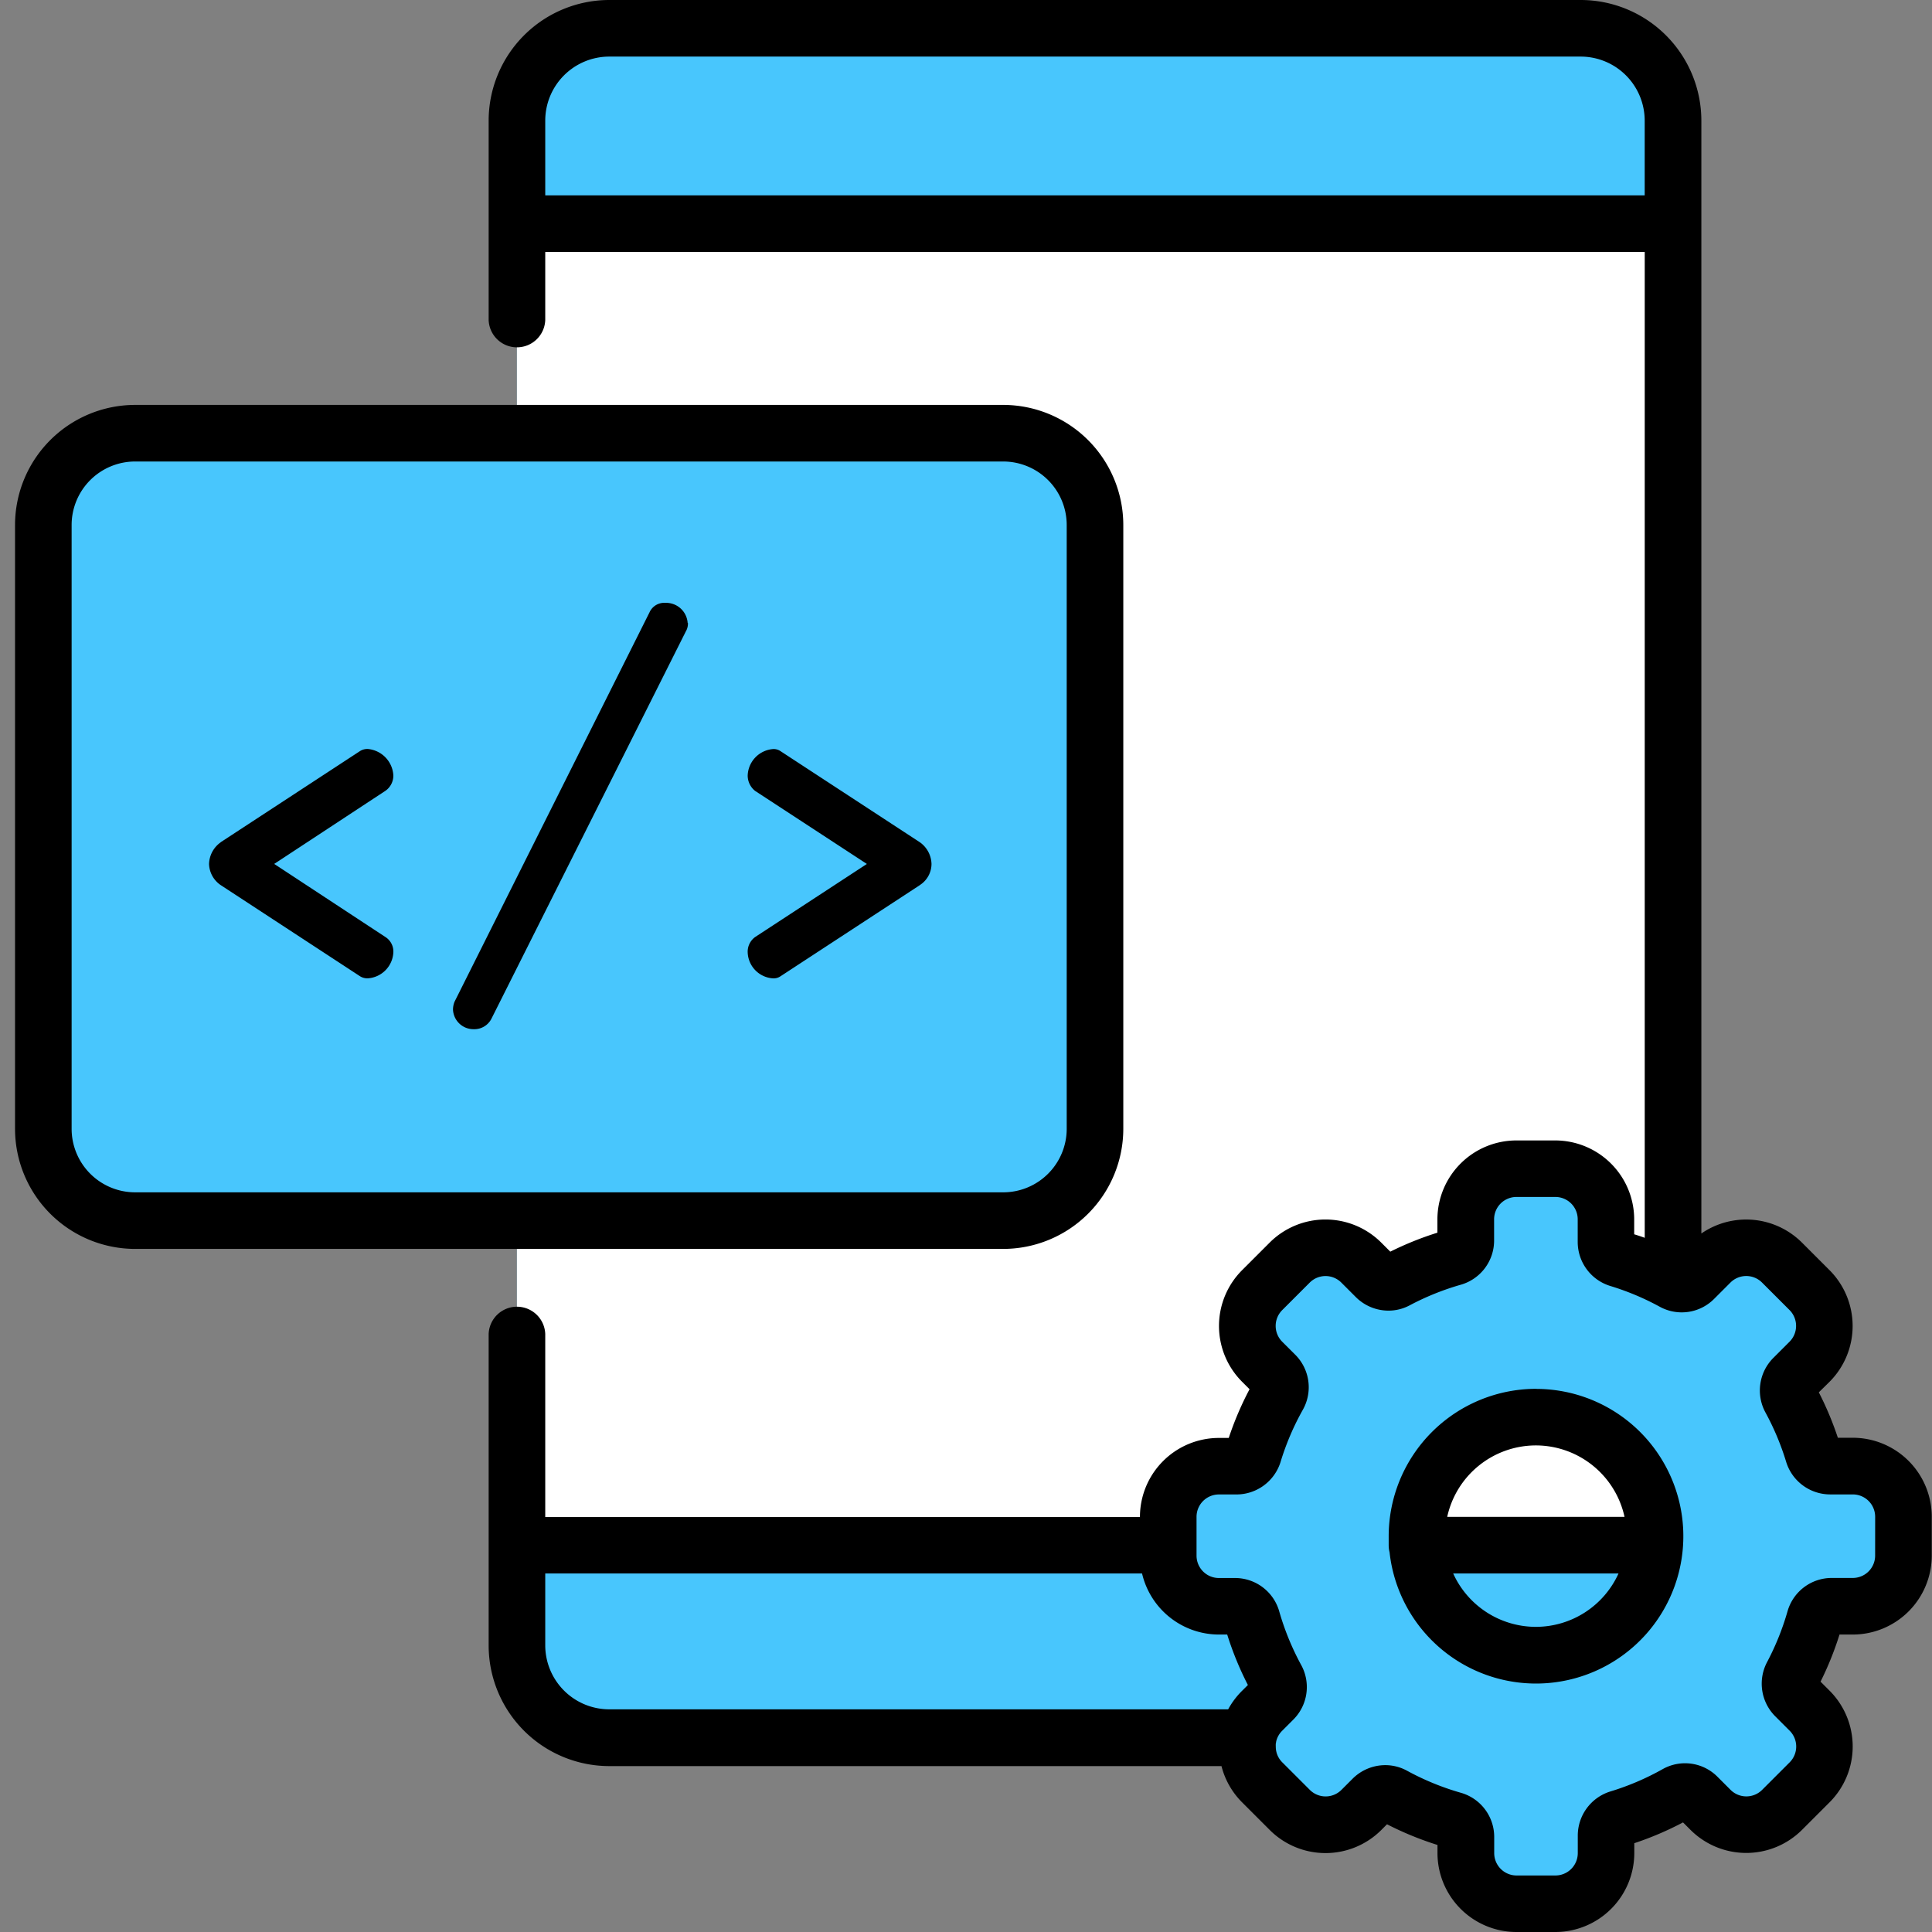 <svg xmlns="http://www.w3.org/2000/svg" xmlns:xlink="http://www.w3.org/1999/xlink" width="55" height="55" viewBox="0 0 55 55">
  <rect x="0" y="0" width="55" height="55" fill="#808080" stroke="none"/>
  <defs>
    <clipPath id="clip-path">
      <rect id="Rectangle_15476" data-name="Rectangle 15476" width="55" height="55" transform="translate(692 1831)" fill="none"/>
    </clipPath>
  </defs>
  <g id="Mask_Group_14" data-name="Mask Group 14" transform="translate(-692 -1831)" clip-path="url(#clip-path)">
    <g id="Group_2495" data-name="Group 2495" transform="translate(263.428 1703)">
      <path id="Path_1770" data-name="Path 1770" d="M592.3,184.161H564.64a2.627,2.627,0,0,1-2.628-2.628V138.128a2.628,2.628,0,0,1,2.628-2.628H592.3a2.628,2.628,0,0,1,2.628,2.628v43.406a2.628,2.628,0,0,1-2.628,2.628Zm0,0" transform="translate(-118.724 -6.694)" fill="#48c6fd"/>
      <rect id="Rectangle_15506" data-name="Rectangle 15506" width="32.912" height="37.62" transform="translate(443.288 134.368)" fill="#fff"/>
      <path id="Path_1772" data-name="Path 1772" d="M463.826,265.225H439.112a2.613,2.613,0,0,1-2.612-2.613V245.422a2.613,2.613,0,0,1,2.612-2.613h24.714a2.613,2.613,0,0,1,2.612,2.613v17.191a2.613,2.613,0,0,1-2.612,2.613Zm0,0" transform="translate(-6.694 -102.476)" fill="#48c6fd"/>
      <path id="Path_1774" data-name="Path 1774" d="M480.746,329.146l3.965-2.594a.392.392,0,0,1,.226-.06.8.8,0,0,1,.724.754.529.529,0,0,1-.226.437l-3.166,2.081,3.166,2.081a.49.49,0,0,1,.226.437.78.78,0,0,1-.724.739.394.394,0,0,1-.226-.06l-3.965-2.594a.755.755,0,0,1-.332-.6.781.781,0,0,1,.332-.618Zm0,0" transform="translate(-45.891 -177.17)"/>
      <path id="Path_1775" data-name="Path 1775" d="M551.8,288.327a.441.441,0,0,1-.06.241L546.2,299.606a.546.546,0,0,1-.5.286.583.583,0,0,1-.588-.558.6.6,0,0,1,.045-.226l5.549-11.082a.459.459,0,0,1,.452-.271.615.615,0,0,1,.634.573Zm0,0" transform="translate(-103.644 -142.593)"/>
      <path id="Path_1776" data-name="Path 1776" d="M628.057,330.371l-3.966,2.594a.345.345,0,0,1-.211.06.768.768,0,0,1-.724-.739.516.516,0,0,1,.211-.437l3.182-2.081-3.182-2.08a.559.559,0,0,1-.211-.437.783.783,0,0,1,.724-.754.345.345,0,0,1,.211.06l3.966,2.593a.782.782,0,0,1,.332.619.717.717,0,0,1-.332.6Zm0,0" transform="translate(-173.299 -177.173)"/>
      <path id="Path_1777" data-name="Path 1777" d="M744.543,458.611a1.443,1.443,0,0,1-1.441-1.442v-.459a.5.5,0,0,0-.356-.482,8.28,8.28,0,0,1-1.71-.7.48.48,0,0,0-.231-.059.508.508,0,0,0-.357.149l-.32.32a1.441,1.441,0,0,1-2.038,0l-.783-.783a1.442,1.442,0,0,1,0-2.038l.32-.32a.5.5,0,0,0,.089-.588,8.342,8.342,0,0,1-.7-1.71.5.5,0,0,0-.482-.356h-.459a1.443,1.443,0,0,1-1.441-1.441v-1.108a1.443,1.443,0,0,1,1.441-1.441h.5a.505.505,0,0,0,.483-.35,8.267,8.267,0,0,1,.707-1.656.5.5,0,0,0-.085-.6l-.372-.372a1.442,1.442,0,0,1,0-2.039l.783-.783a1.442,1.442,0,0,1,2.038,0l.414.414a.509.509,0,0,0,.356.148.48.48,0,0,0,.228-.057,8.3,8.3,0,0,1,1.617-.651.5.5,0,0,0,.358-.481v-.605a1.443,1.443,0,0,1,1.441-1.442h1.108a1.443,1.443,0,0,1,1.441,1.442v.647a.5.5,0,0,0,.349.478,8.33,8.33,0,0,1,1.569.658.49.49,0,0,0,.236.06.5.5,0,0,0,.355-.147l.464-.464a1.442,1.442,0,0,1,2.039,0l.783.783a1.444,1.444,0,0,1,0,2.039l-.464.464a.5.5,0,0,0-.087.592,8.287,8.287,0,0,1,.658,1.568.5.5,0,0,0,.478.35h.647a1.443,1.443,0,0,1,1.441,1.441V448.7a1.443,1.443,0,0,1-1.441,1.442h-.6a.5.5,0,0,0-.481.357,8.309,8.309,0,0,1-.651,1.618.5.5,0,0,0,.092.584l.414.414a1.441,1.441,0,0,1,0,2.038l-.783.783a1.441,1.441,0,0,1-2.039,0l-.371-.371a.5.5,0,0,0-.356-.148.488.488,0,0,0-.24.063,8.308,8.308,0,0,1-1.655.707.5.5,0,0,0-.351.483v.5a1.443,1.443,0,0,1-1.441,1.442Zm.554-13.852a3.388,3.388,0,1,0,3.388,3.388,3.392,3.392,0,0,0-3.388-3.388Zm0,0" transform="translate(-272.801 -276.417)" fill="#48c6fd"/>
      <path id="Path_1778" data-name="Path 1778" d="M460.55,255.918V238.727a3.422,3.422,0,0,0-3.418-3.418H432.418A3.422,3.422,0,0,0,429,238.727v17.191a3.422,3.422,0,0,0,3.418,3.418h24.714a3.422,3.422,0,0,0,3.418-3.418Zm-29.939,0V238.727a1.809,1.809,0,0,1,1.807-1.807h24.714a1.809,1.809,0,0,1,1.807,1.807v17.191a1.809,1.809,0,0,1-1.807,1.807H432.418a1.809,1.809,0,0,1-1.807-1.807Zm0,0" transform="translate(0 -95.782)"/>
      <path id="Path_1779" data-name="Path 1779" d="M797.19,496.055A4.2,4.2,0,0,0,793,500.249q0,.09,0,.179c0,.026,0,.052,0,.079a.812.812,0,0,0,.025.2,4.194,4.194,0,1,0,4.169-4.65Zm0,1.611a2.587,2.587,0,0,1,2.524,2.034h-5.048a2.587,2.587,0,0,1,2.524-2.034Zm0,5.165a2.587,2.587,0,0,1-2.354-1.52h4.707a2.585,2.585,0,0,1-2.353,1.52Zm0,0" transform="translate(-324.895 -328.518)"/>
      <path id="Path_1780" data-name="Path 1780" d="M593.346,168.93h-.425a9.111,9.111,0,0,0-.542-1.293l.305-.3a2.249,2.249,0,0,0,0-3.178l-.783-.783a2.248,2.248,0,0,0-2.866-.261V131.433A3.437,3.437,0,0,0,585.6,128H557.945a3.437,3.437,0,0,0-3.433,3.433v5.677a.806.806,0,0,0,1.611,0v-1.937h31.3v28.065q-.149-.055-.3-.1v-.425a2.25,2.25,0,0,0-2.247-2.247h-1.108a2.25,2.25,0,0,0-2.247,2.247v.379a9.092,9.092,0,0,0-1.341.54l-.257-.257a2.247,2.247,0,0,0-3.178,0l-.783.783a2.247,2.247,0,0,0,0,3.179l.211.211a9.087,9.087,0,0,0-.592,1.387H575.3a2.249,2.249,0,0,0-2.247,2.247v.005H556.123v-5.21a.806.806,0,0,0-1.611,0v8.867a3.437,3.437,0,0,0,3.433,3.433h17.429a2.232,2.232,0,0,0,.59,1.035l.783.783a2.247,2.247,0,0,0,3.178,0l.161-.162a9.126,9.126,0,0,0,1.437.589v.234A2.25,2.25,0,0,0,583.771,183h1.108a2.25,2.25,0,0,0,2.247-2.247v-.281a9.107,9.107,0,0,0,1.387-.592l.211.211a2.247,2.247,0,0,0,3.178,0l.783-.783a2.247,2.247,0,0,0,0-3.178l-.257-.257a9.056,9.056,0,0,0,.54-1.341h.379a2.25,2.25,0,0,0,2.247-2.247v-1.108a2.25,2.25,0,0,0-2.247-2.247Zm-37.223-35.368v-2.129a1.824,1.824,0,0,1,1.822-1.822H585.6a1.824,1.824,0,0,1,1.822,1.822v2.129Zm0,41.277v-2.045h16.99a2.251,2.251,0,0,0,2.189,1.738h.235a9.087,9.087,0,0,0,.589,1.437l-.162.161a2.254,2.254,0,0,0-.4.531H557.945a1.824,1.824,0,0,1-1.822-1.822Zm37.859-2.554a.636.636,0,0,1-.636.636h-.6a1.308,1.308,0,0,0-1.256.943,7.486,7.486,0,0,1-.588,1.46,1.313,1.313,0,0,0,.233,1.532l.414.414a.637.637,0,0,1,0,.9l-.783.783a.636.636,0,0,1-.9,0l-.372-.372a1.3,1.3,0,0,0-1.56-.218,7.457,7.457,0,0,1-1.495.638,1.316,1.316,0,0,0-.922,1.254v.5a.637.637,0,0,1-.636.636h-1.107a.637.637,0,0,1-.636-.636v-.459a1.307,1.307,0,0,0-.941-1.257,7.509,7.509,0,0,1-1.544-.632,1.286,1.286,0,0,0-.617-.157,1.32,1.32,0,0,0-.927.384l-.32.32a.636.636,0,0,1-.9,0l-.783-.783a.624.624,0,0,1-.186-.449.77.77,0,0,1,0-.082.589.589,0,0,0,.011-.063.629.629,0,0,1,.17-.305l.32-.32a1.309,1.309,0,0,0,.227-1.544,7.526,7.526,0,0,1-.632-1.543,1.307,1.307,0,0,0-1.257-.942H575.3a.637.637,0,0,1-.636-.636v-1.107a.637.637,0,0,1,.636-.636h.5a1.316,1.316,0,0,0,1.255-.922,7.465,7.465,0,0,1,.638-1.494,1.309,1.309,0,0,0-.218-1.561l-.372-.371a.637.637,0,0,1,0-.9l.783-.783a.636.636,0,0,1,.9,0l.414.414a1.318,1.318,0,0,0,.926.384,1.28,1.28,0,0,0,.606-.151,7.5,7.5,0,0,1,1.46-.588,1.308,1.308,0,0,0,.943-1.256v-.605a.636.636,0,0,1,.636-.636h1.108a.636.636,0,0,1,.636.636v.647a1.312,1.312,0,0,0,.921,1.249,7.474,7.474,0,0,1,1.392.581l.041.022a1.3,1.3,0,0,0,1.53-.234l.464-.464a.636.636,0,0,1,.9,0l.783.783a.638.638,0,0,1,0,.9l-.464.464a1.312,1.312,0,0,0-.224,1.548,7.5,7.5,0,0,1,.593,1.415,1.312,1.312,0,0,0,1.249.921h.647a.637.637,0,0,1,.636.636Zm0,0" transform="translate(-112.029)"/>
    </g>
  </g>
</svg>
